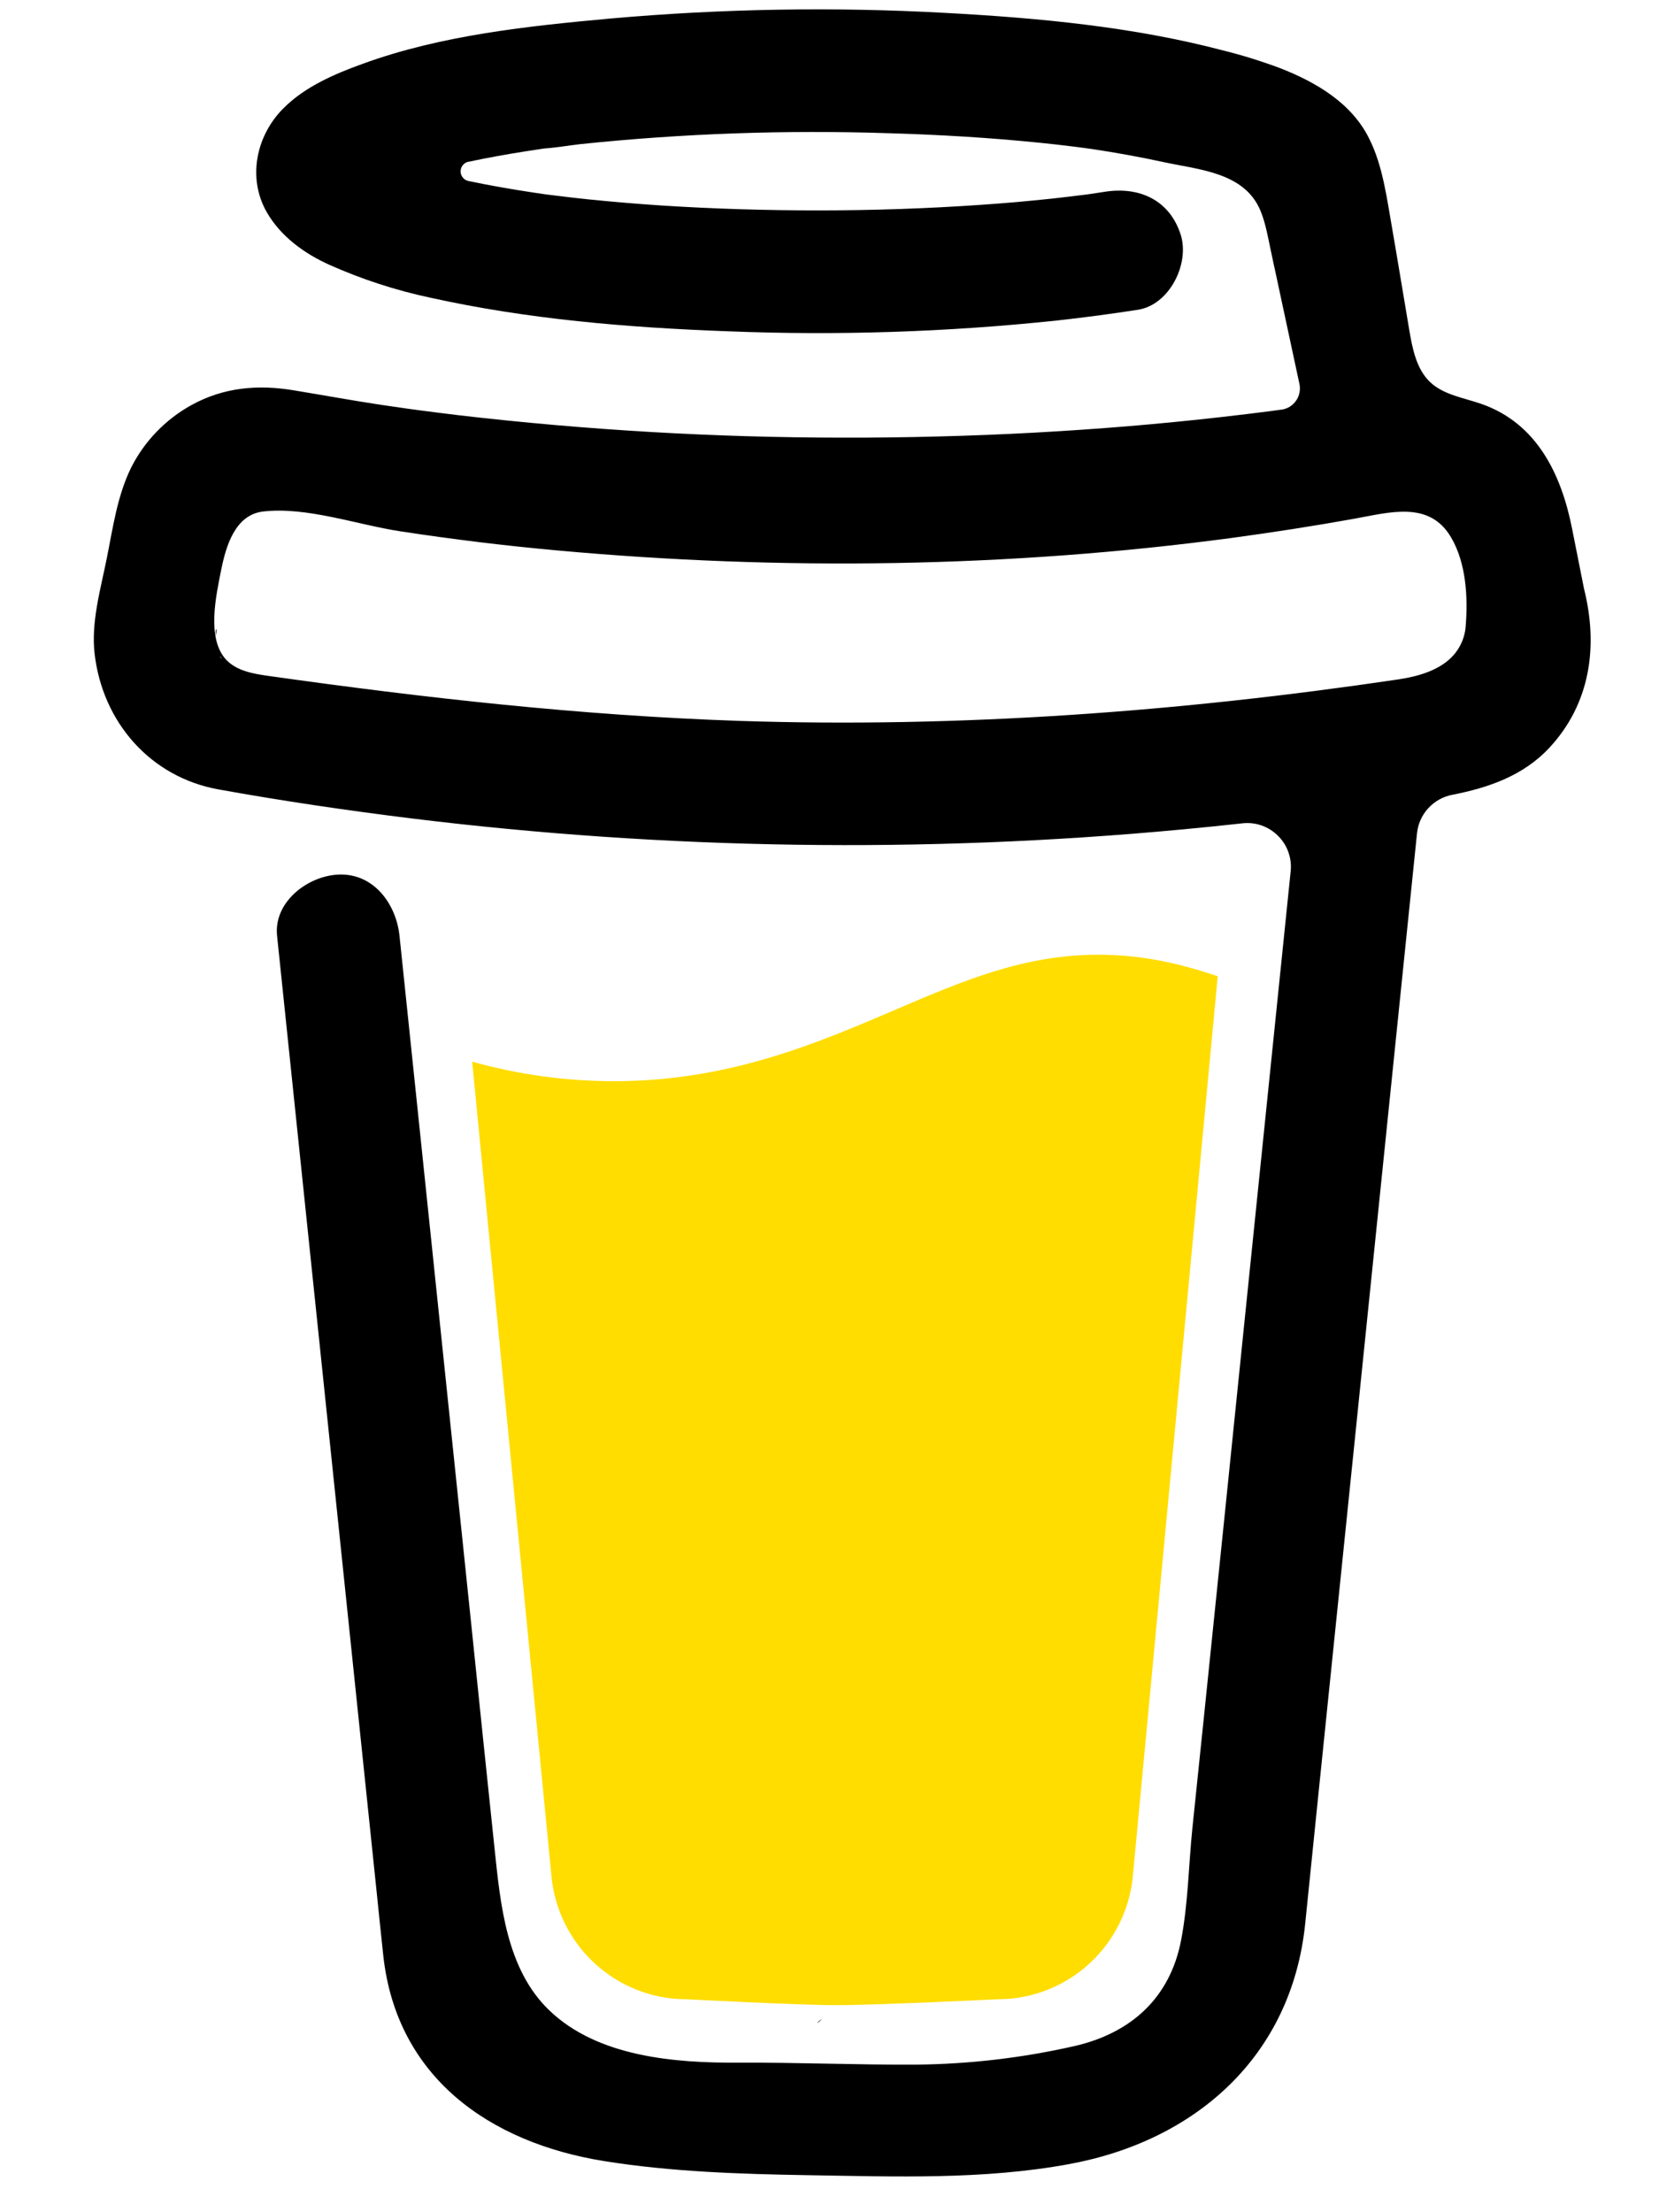<svg data-v-fcca4322="" width="30" height="40" viewBox="0 0 25 35" fill="none" xmlns="http://www.w3.org/2000/svg"><path d="M22.067 8.128L22.044 8.114L21.989 8.098C22.011 8.116 22.039 8.127 22.067 8.128Z" fill="black"></path> <path d="M22.411 10.578L22.385 10.585L22.411 10.578Z" fill="black"></path> <path d="M22.073 8.111C22.071 8.111 22.068 8.11 22.066 8.109C22.065 8.111 22.065 8.113 22.066 8.115C22.069 8.114 22.071 8.113 22.073 8.111Z" fill="black"></path> <path d="M22.388 10.565L22.427 10.542L22.442 10.534L22.456 10.52C22.43 10.53 22.407 10.546 22.388 10.565Z" fill="black"></path> <path d="M22.133 8.176L22.095 8.139L22.068 8.125C22.082 8.15 22.106 8.168 22.133 8.176Z" fill="black"></path> <path d="M12.384 31.945C12.353 31.959 12.325 31.98 12.305 32.006L12.329 31.991C12.346 31.975 12.369 31.957 12.384 31.945Z" fill="black"></path> <path d="M18.05 30.831C18.05 30.796 18.033 30.802 18.037 30.927C18.037 30.917 18.041 30.907 18.043 30.897C18.045 30.875 18.047 30.853 18.05 30.831Z" fill="black"></path> <path d="M17.462 31.945C17.431 31.959 17.404 31.98 17.383 32.006L17.407 31.991C17.424 31.975 17.447 31.957 17.462 31.945Z" fill="black"></path> <path d="M8.398 32.215C8.375 32.194 8.346 32.181 8.315 32.176C8.34 32.188 8.365 32.2 8.382 32.209L8.398 32.215Z" fill="black"></path> <path d="M7.505 31.353C7.502 31.317 7.491 31.282 7.473 31.25C7.485 31.283 7.496 31.317 7.504 31.352L7.505 31.353Z" fill="black"></path> <path d="M13.528 15.981C12.296 16.509 10.899 17.106 9.087 17.106C8.33 17.105 7.576 17.001 6.846 16.797L8.098 29.659C8.143 30.197 8.388 30.698 8.785 31.063C9.181 31.429 9.701 31.632 10.241 31.631C10.241 31.631 12.017 31.724 12.609 31.724C13.247 31.724 15.16 31.631 15.16 31.631C15.7 31.631 16.219 31.429 16.616 31.063C17.012 30.698 17.257 30.197 17.302 29.659L18.643 15.446C18.044 15.242 17.439 15.105 16.756 15.105C15.577 15.105 14.626 15.511 13.528 15.981Z" fill="#FFDD00"></path> <path d="M2.966 10.504L2.987 10.524L3.001 10.532C2.99 10.521 2.978 10.512 2.966 10.504Z" fill="black"></path> <path d="M24.438 9.312L24.249 8.361C24.08 7.507 23.695 6.7 22.819 6.392C22.538 6.293 22.22 6.25 22.004 6.046C21.789 5.842 21.725 5.524 21.675 5.23C21.583 4.69 21.496 4.15 21.402 3.61C21.32 3.147 21.256 2.626 21.043 2.201C20.766 1.63 20.192 1.296 19.621 1.075C19.328 0.966 19.03 0.873 18.727 0.798C17.3 0.422 15.8 0.283 14.332 0.204C12.57 0.107 10.804 0.137 9.047 0.292C7.739 0.411 6.361 0.555 5.118 1.008C4.663 1.173 4.195 1.372 3.85 1.723C3.426 2.154 3.288 2.821 3.597 3.359C3.817 3.741 4.19 4.011 4.585 4.189C5.1 4.419 5.638 4.594 6.189 4.711C7.725 5.051 9.316 5.184 10.885 5.241C12.624 5.311 14.367 5.254 16.097 5.071C16.525 5.024 16.953 4.967 17.379 4.901C17.881 4.824 18.204 4.168 18.056 3.71C17.879 3.163 17.403 2.951 16.864 3.033C16.785 3.046 16.706 3.057 16.627 3.069L16.57 3.077C16.387 3.1 16.205 3.122 16.023 3.142C15.646 3.182 15.268 3.216 14.89 3.241C14.042 3.3 13.192 3.328 12.342 3.329C11.508 3.329 10.672 3.305 9.839 3.251C9.459 3.226 9.08 3.194 8.702 3.156C8.53 3.138 8.358 3.119 8.187 3.097L8.023 3.077L7.988 3.072L7.818 3.047C7.473 2.995 7.127 2.935 6.784 2.863C6.75 2.855 6.719 2.836 6.697 2.808C6.675 2.781 6.663 2.746 6.663 2.711C6.663 2.676 6.675 2.641 6.697 2.614C6.719 2.586 6.75 2.567 6.784 2.559H6.791C7.087 2.496 7.386 2.442 7.686 2.395C7.786 2.379 7.886 2.364 7.987 2.349H7.99C8.177 2.336 8.366 2.303 8.553 2.281C10.178 2.111 11.813 2.054 13.446 2.108C14.239 2.131 15.031 2.178 15.821 2.258C15.99 2.275 16.159 2.294 16.328 2.315C16.393 2.323 16.458 2.332 16.523 2.34L16.654 2.358C17.035 2.415 17.415 2.484 17.793 2.566C18.353 2.687 19.072 2.727 19.322 3.341C19.401 3.535 19.437 3.751 19.481 3.956L19.536 4.216C19.538 4.221 19.539 4.226 19.54 4.231C19.672 4.846 19.804 5.461 19.936 6.076C19.945 6.121 19.946 6.168 19.936 6.214C19.927 6.259 19.909 6.302 19.882 6.34C19.855 6.378 19.821 6.41 19.782 6.435C19.742 6.459 19.698 6.475 19.652 6.481H19.648L19.567 6.492L19.488 6.503C19.235 6.536 18.982 6.566 18.728 6.595C18.229 6.652 17.729 6.701 17.229 6.743C16.234 6.825 15.237 6.88 14.239 6.905C13.73 6.919 13.221 6.925 12.712 6.924C10.688 6.923 8.665 6.805 6.654 6.572C6.437 6.546 6.219 6.518 6.001 6.49C6.17 6.512 5.878 6.474 5.819 6.465C5.681 6.446 5.543 6.426 5.404 6.405C4.94 6.335 4.478 6.25 4.015 6.174C3.454 6.082 2.918 6.128 2.411 6.405C1.995 6.633 1.658 6.982 1.446 7.406C1.227 7.858 1.162 8.35 1.064 8.836C0.967 9.321 0.814 9.844 0.872 10.343C0.996 11.419 1.748 12.293 2.83 12.489C3.848 12.673 4.872 12.823 5.898 12.95C9.93 13.444 14.002 13.503 18.047 13.126C18.376 13.096 18.705 13.062 19.033 13.026C19.136 13.014 19.24 13.026 19.337 13.06C19.434 13.094 19.523 13.15 19.596 13.223C19.669 13.295 19.726 13.383 19.76 13.48C19.795 13.578 19.808 13.681 19.797 13.784L19.695 14.779C19.488 16.791 19.282 18.802 19.076 20.813C18.86 22.925 18.644 25.037 18.426 27.148C18.364 27.743 18.303 28.337 18.241 28.932C18.182 29.517 18.174 30.121 18.063 30.699C17.887 31.609 17.272 32.167 16.373 32.372C15.55 32.559 14.709 32.657 13.865 32.665C12.929 32.67 11.994 32.629 11.058 32.634C10.059 32.639 8.835 32.547 8.064 31.804C7.386 31.151 7.293 30.128 7.2 29.244C7.077 28.073 6.955 26.902 6.835 25.732L6.157 19.224L5.718 15.014C5.711 14.944 5.703 14.875 5.696 14.805C5.644 14.303 5.288 13.811 4.728 13.837C4.248 13.858 3.703 14.266 3.759 14.805L4.084 17.927L4.757 24.384C4.948 26.219 5.139 28.053 5.33 29.888C5.367 30.239 5.401 30.592 5.44 30.943C5.651 32.864 7.118 33.899 8.934 34.191C9.995 34.361 11.082 34.396 12.158 34.414C13.538 34.436 14.932 34.489 16.29 34.239C18.301 33.87 19.81 32.527 20.026 30.443C20.087 29.842 20.149 29.24 20.21 28.639C20.415 26.648 20.619 24.658 20.823 22.668L21.49 16.164L21.796 13.184C21.811 13.036 21.873 12.897 21.974 12.787C22.074 12.678 22.207 12.603 22.353 12.575C22.928 12.463 23.478 12.272 23.887 11.834C24.538 11.137 24.668 10.228 24.438 9.312ZM2.801 9.955C2.81 9.951 2.794 10.026 2.787 10.061C2.785 10.008 2.788 9.961 2.801 9.955ZM2.857 10.387C2.861 10.384 2.875 10.402 2.89 10.424C2.868 10.404 2.854 10.389 2.856 10.387H2.857ZM2.912 10.459C2.932 10.493 2.942 10.514 2.912 10.459V10.459ZM3.022 10.549H3.025C3.025 10.552 3.03 10.555 3.032 10.559C3.029 10.555 3.025 10.552 3.021 10.549H3.022ZM22.326 10.415C22.119 10.612 21.808 10.703 21.5 10.749C18.05 11.261 14.55 11.52 11.062 11.405C8.566 11.32 6.096 11.043 3.624 10.694C3.382 10.66 3.12 10.615 2.953 10.437C2.64 10.1 2.794 9.422 2.875 9.015C2.95 8.643 3.093 8.146 3.536 8.093C4.228 8.012 5.032 8.304 5.716 8.407C6.54 8.533 7.367 8.634 8.198 8.709C11.741 9.032 15.344 8.982 18.871 8.51C19.514 8.423 20.155 8.323 20.793 8.209C21.362 8.107 21.993 7.915 22.336 8.504C22.572 8.905 22.603 9.442 22.567 9.896C22.556 10.093 22.469 10.279 22.326 10.415H22.326Z" fill="black"></path></svg>